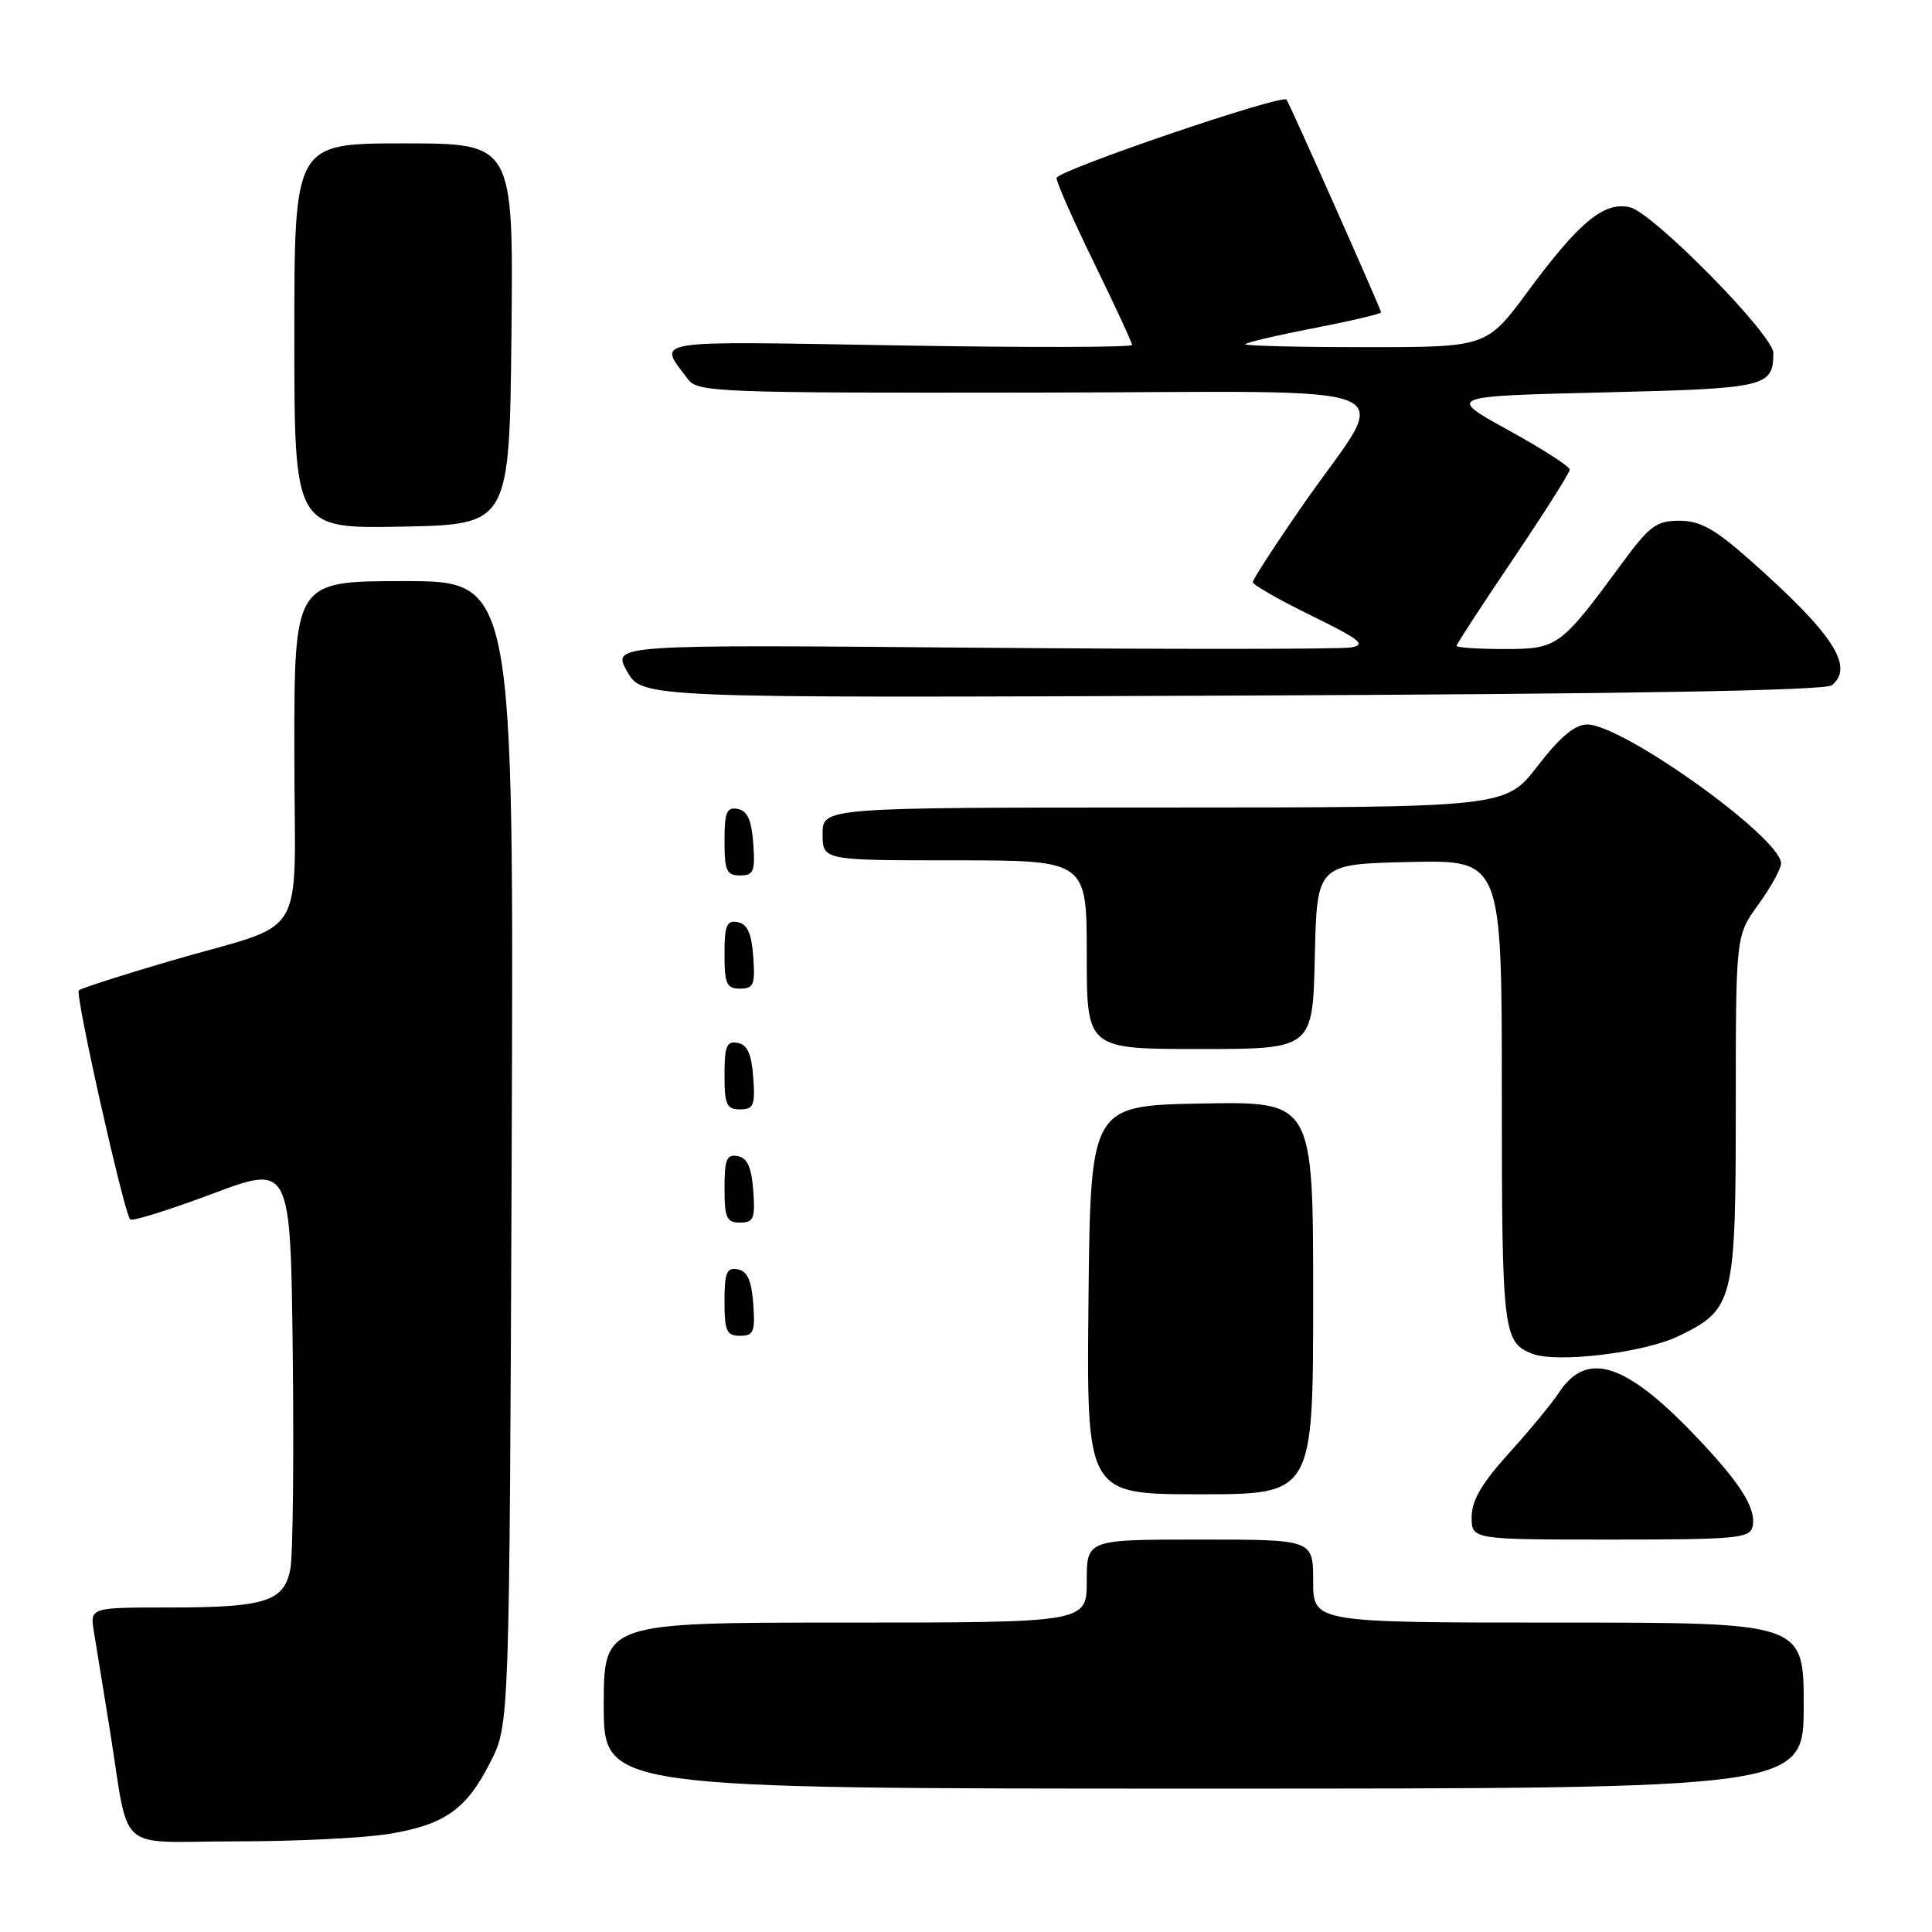 <?xml version="1.0" encoding="UTF-8" standalone="no"?>
<!DOCTYPE svg PUBLIC "-//W3C//DTD SVG 1.1//EN" "http://www.w3.org/Graphics/SVG/1.1/DTD/svg11.dtd" >
<svg xmlns="http://www.w3.org/2000/svg" xmlns:xlink="http://www.w3.org/1999/xlink" version="1.1" viewBox="0 0 256 256">
 <g >
 <path fill="currentColor"
d=" M 51.49 243.01 C 58.95 241.79 61.81 239.76 65.00 233.45 C 67.50 228.50 67.50 228.50 67.80 152.75 C 68.09 77.00 68.09 77.00 53.55 77.00 C 39.00 77.00 39.00 77.00 39.00 99.52 C 39.00 125.59 41.24 121.85 22.30 127.41 C 16.03 129.25 10.70 130.97 10.44 131.23 C 9.92 131.74 16.44 160.77 17.25 161.58 C 17.52 161.86 22.41 160.33 28.12 158.19 C 38.50 154.30 38.50 154.30 38.79 179.40 C 38.95 193.21 38.81 205.98 38.49 207.80 C 37.69 212.21 35.25 213.00 22.39 213.00 C 11.91 213.00 11.91 213.00 12.45 216.25 C 12.75 218.04 13.68 223.78 14.52 229.00 C 17.26 245.99 15.03 244.00 31.33 243.99 C 39.12 243.99 48.20 243.55 51.49 243.01 Z  M 239.00 226.00 C 239.00 215.00 239.00 215.00 206.50 215.00 C 174.00 215.00 174.00 215.00 174.00 209.50 C 174.00 204.00 174.00 204.00 159.00 204.00 C 144.00 204.00 144.00 204.00 144.00 209.50 C 144.00 215.00 144.00 215.00 112.00 215.00 C 80.00 215.00 80.00 215.00 80.00 226.00 C 80.00 237.00 80.00 237.00 159.50 237.00 C 239.00 237.00 239.00 237.00 239.00 226.00 Z  M 232.23 202.25 C 232.74 199.87 230.60 196.49 224.58 190.19 C 215.34 180.53 210.24 178.93 206.56 184.54 C 205.64 185.95 202.66 189.56 199.94 192.56 C 196.34 196.54 195.00 198.83 195.00 201.01 C 195.00 204.00 195.00 204.00 213.43 204.00 C 230.17 204.00 231.89 203.84 232.23 202.25 Z  M 174.00 171.97 C 174.00 145.95 174.00 145.95 159.25 146.22 C 144.50 146.50 144.50 146.50 144.23 172.25 C 143.97 198.00 143.97 198.00 158.98 198.00 C 174.00 198.00 174.00 198.00 174.00 171.97 Z  M 222.42 177.04 C 229.75 173.49 230.00 172.48 230.00 146.54 C 230.00 123.98 230.00 123.98 233.00 119.84 C 234.65 117.56 236.00 115.12 236.00 114.41 C 236.00 111.02 215.04 96.00 210.31 96.00 C 208.68 96.00 206.73 97.63 203.74 101.50 C 199.50 106.99 199.50 106.99 154.25 107.00 C 109.00 107.00 109.00 107.00 109.00 110.50 C 109.00 114.00 109.00 114.00 126.50 114.00 C 144.00 114.00 144.00 114.00 144.00 126.50 C 144.00 139.00 144.00 139.00 158.97 139.00 C 173.94 139.00 173.94 139.00 174.22 126.75 C 174.50 114.50 174.50 114.50 186.75 114.22 C 199.00 113.94 199.00 113.94 199.00 144.78 C 199.00 176.46 199.16 177.84 203.00 179.37 C 206.23 180.65 217.82 179.26 222.42 177.04 Z  M 99.81 172.76 C 99.58 169.66 99.03 168.43 97.75 168.19 C 96.29 167.91 96.00 168.61 96.00 172.43 C 96.00 176.38 96.28 177.00 98.06 177.00 C 99.86 177.00 100.08 176.47 99.81 172.76 Z  M 99.81 157.76 C 99.58 154.66 99.03 153.43 97.75 153.19 C 96.29 152.91 96.00 153.61 96.00 157.43 C 96.00 161.38 96.28 162.00 98.06 162.00 C 99.86 162.00 100.08 161.47 99.81 157.76 Z  M 99.81 142.76 C 99.58 139.66 99.03 138.43 97.75 138.19 C 96.29 137.91 96.00 138.61 96.00 142.43 C 96.00 146.38 96.28 147.00 98.06 147.00 C 99.86 147.00 100.08 146.47 99.81 142.76 Z  M 99.81 126.76 C 99.58 123.66 99.03 122.43 97.75 122.19 C 96.29 121.91 96.00 122.61 96.00 126.43 C 96.00 130.38 96.28 131.00 98.06 131.00 C 99.86 131.00 100.08 130.47 99.81 126.76 Z  M 99.81 111.76 C 99.58 108.66 99.03 107.43 97.75 107.19 C 96.29 106.91 96.00 107.61 96.00 111.43 C 96.00 115.38 96.28 116.00 98.06 116.00 C 99.86 116.00 100.08 115.47 99.81 111.76 Z  M 242.74 90.80 C 245.75 88.30 242.87 83.93 231.74 74.09 C 227.18 70.06 225.26 69.00 222.52 69.00 C 219.47 69.00 218.57 69.67 214.84 74.75 C 206.76 85.74 206.40 86.00 199.31 86.00 C 195.84 86.00 193.00 85.81 193.00 85.58 C 193.00 85.35 196.38 80.17 200.50 74.07 C 204.62 67.96 208.00 62.63 208.00 62.22 C 208.00 61.81 204.33 59.45 199.85 56.99 C 191.71 52.50 191.71 52.50 212.39 52.00 C 234.10 51.48 234.94 51.28 234.98 46.79 C 235.01 44.39 219.03 28.16 215.96 27.46 C 212.54 26.69 209.27 29.38 202.46 38.60 C 196.99 46.00 196.99 46.00 180.99 46.00 C 172.20 46.00 165.00 45.83 165.00 45.62 C 165.00 45.42 169.05 44.46 174.00 43.50 C 178.95 42.54 183.00 41.59 183.00 41.39 C 183.00 41.00 170.86 13.68 170.47 13.20 C 169.86 12.44 140.00 22.62 140.00 23.59 C 140.00 24.19 142.25 29.28 145.00 34.90 C 147.75 40.53 150.00 45.39 150.00 45.71 C 150.00 46.03 136.06 46.06 119.03 45.77 C 85.39 45.20 87.17 44.91 91.19 50.29 C 92.45 51.97 95.41 52.08 137.30 52.02 C 188.83 51.95 184.33 50.04 172.58 67.00 C 168.96 72.22 166.00 76.79 166.00 77.14 C 166.00 77.49 169.49 79.48 173.75 81.57 C 180.27 84.76 181.10 85.43 179.00 85.79 C 177.62 86.03 155.04 86.04 128.80 85.82 C 81.10 85.41 81.10 85.41 83.09 88.96 C 85.09 92.50 85.09 92.50 163.28 92.17 C 215.80 91.96 241.89 91.50 242.74 90.80 Z  M 67.77 44.25 C 68.03 19.00 68.03 19.00 53.52 19.00 C 39.00 19.00 39.00 19.00 39.00 44.53 C 39.00 70.05 39.00 70.05 53.25 69.78 C 67.50 69.50 67.50 69.50 67.77 44.25 Z "/>
</g>
</svg>